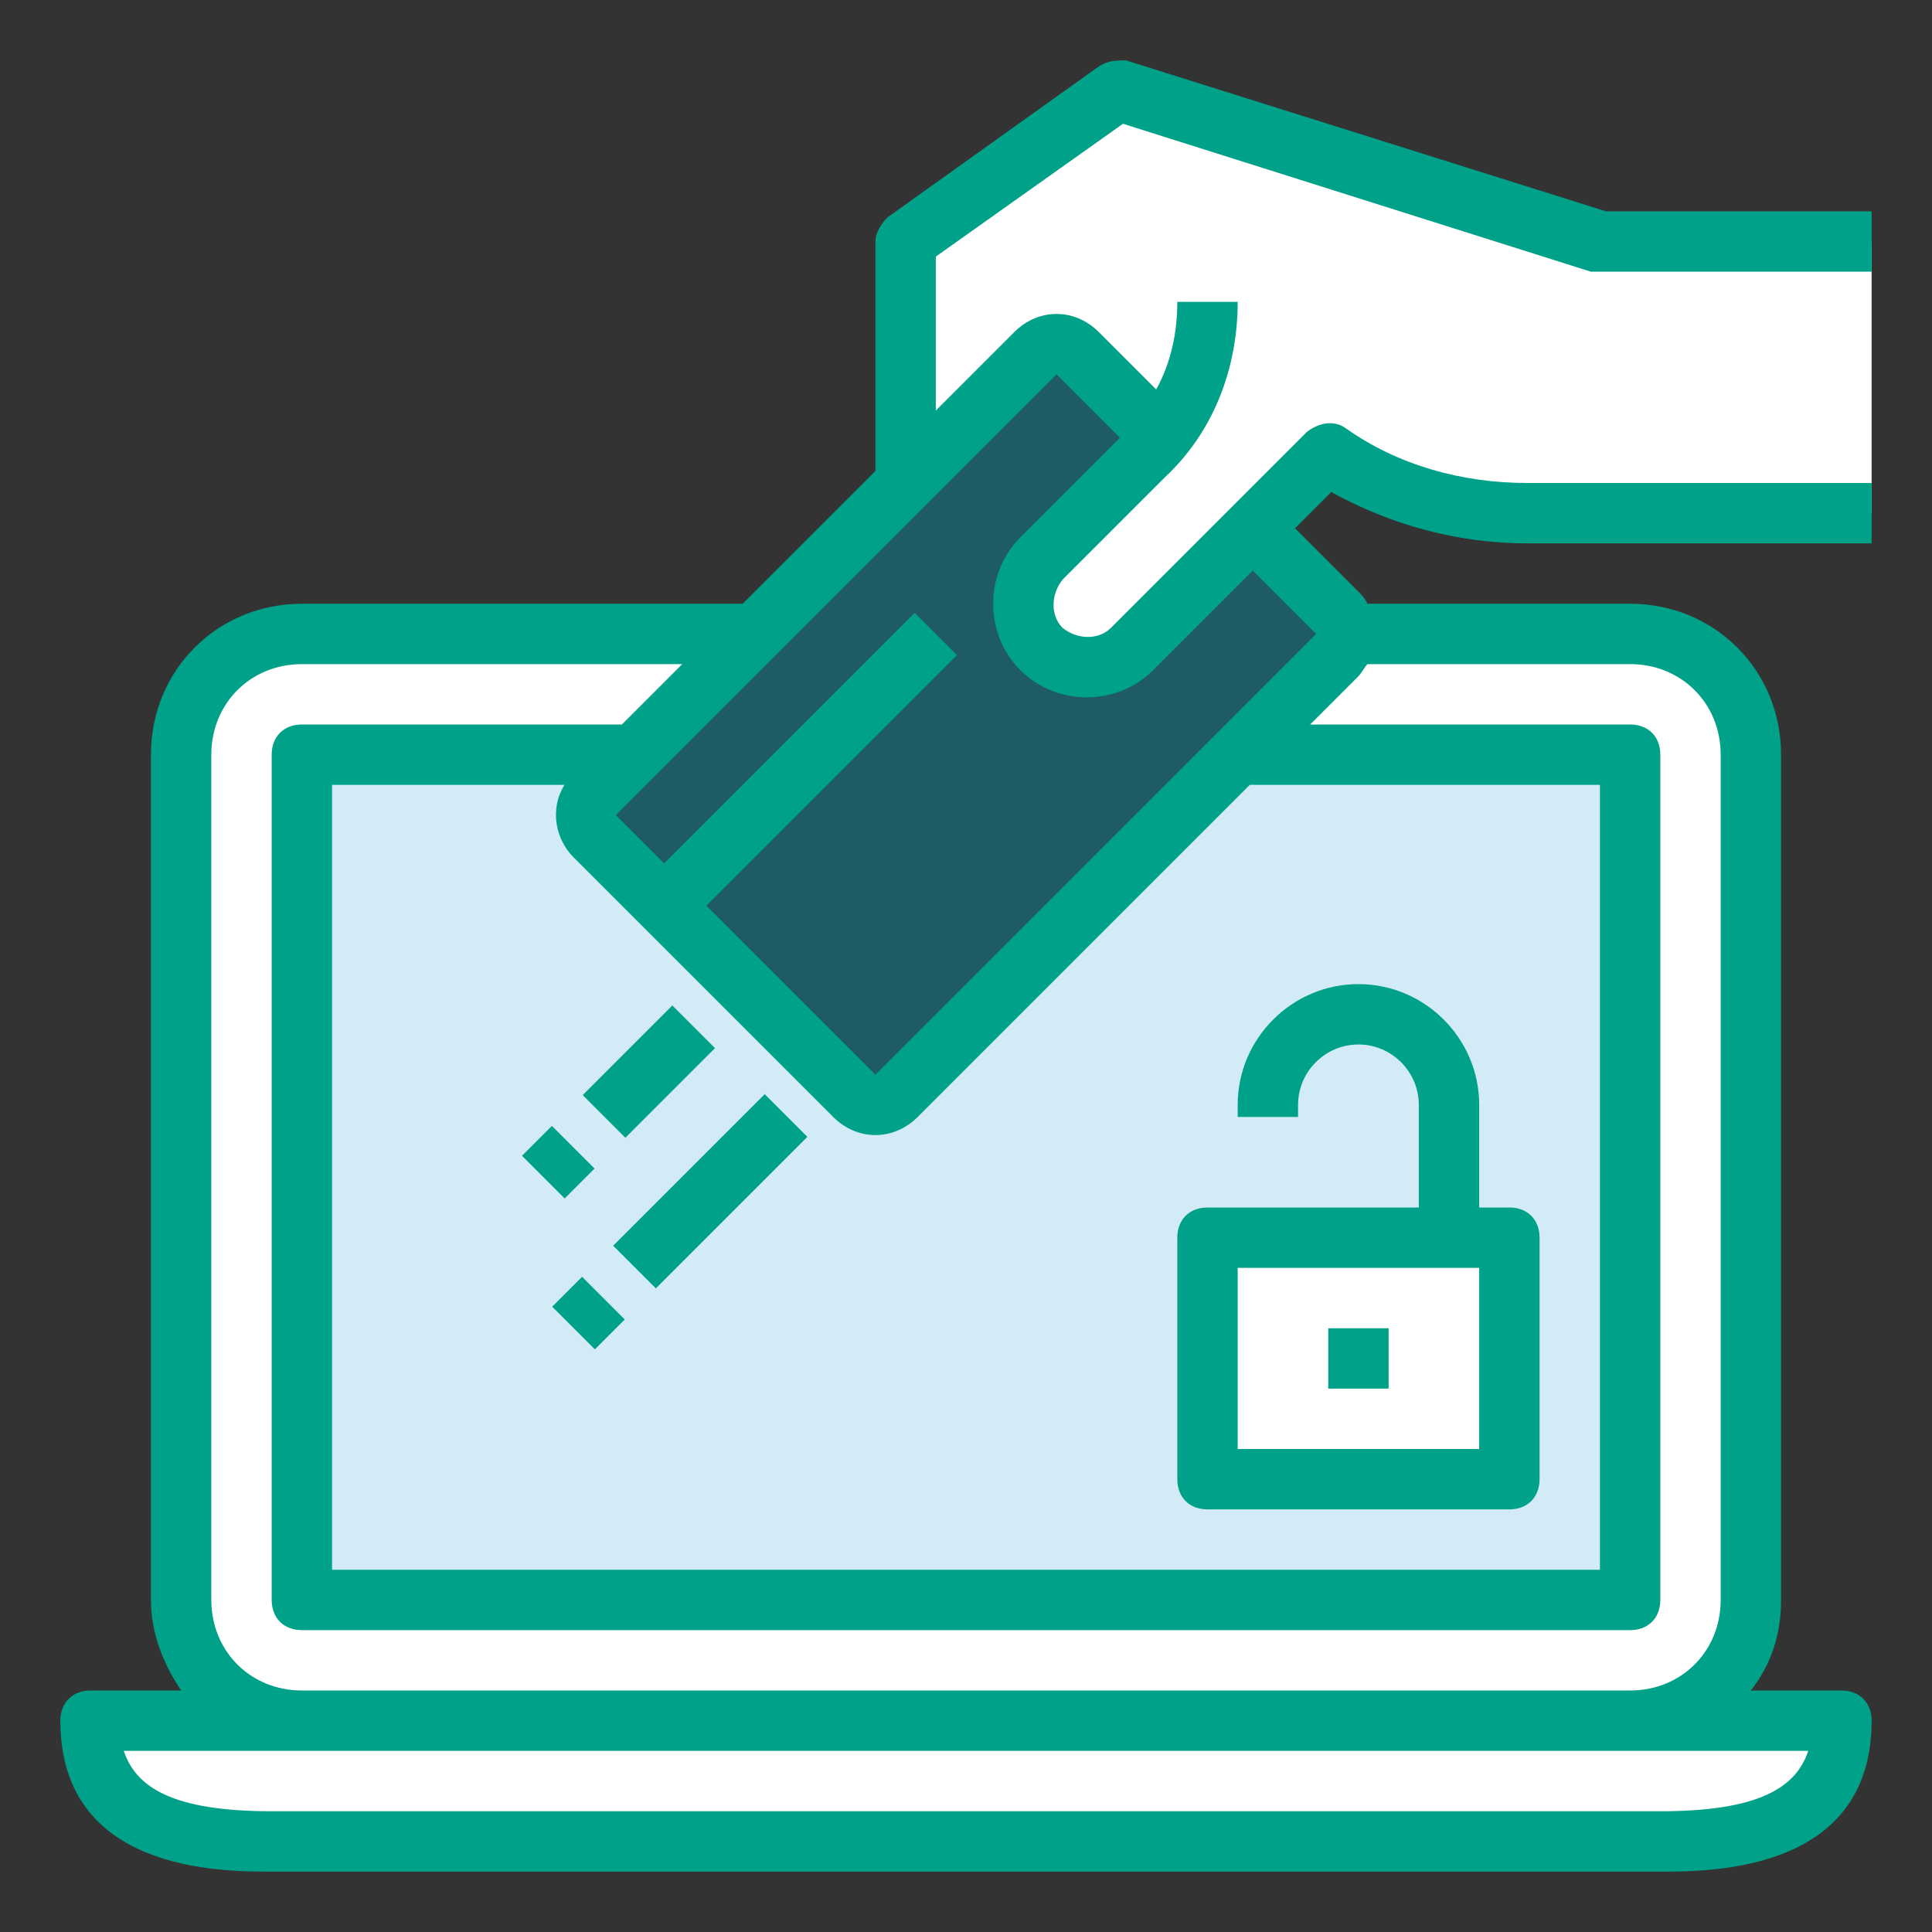 <?xml version="1.0"?>
<svg xmlns="http://www.w3.org/2000/svg" xmlns:xlink="http://www.w3.org/1999/xlink" enable-background="new 0 0 64 64" viewBox="0 0 64 64" width="512px" height="512px" class=""><rect x="0" y="0" width="64" height="64" fill="#333333" stroke="none"/><g><path d="m10 21h44c2.2 0 4 1.8 4 4v28c0 2.2-1.8 4-4 4h-44c-2.2 0-4-1.8-4-4v-28c0-2.2 1.8-4 4-4z" fill="#d9d9d9" data-original="#D9D9D9" class="" style="fill:#FFFFFF" data-old_color="#d9d9d9"/><path d="m44.3 20.3-2.8-2.8-4 4c-.8.8-2.2.8-3 0s-.8-2.2 0-3l3.4-3.4c.2-.2.4-.4.6-.7l-2.8-2.8c-.4-.4-1-.4-1.4 0l-4.3 4.4-5 5-4 4-1.3 1.3c-.4.4-.4 1 0 1.4l2.3 2.3 6.3 6.3c.4.4 1 .4 1.4 0l11.3-11.3 3.3-3.3c.4-.4.4-1 0-1.4z" fill="#41bdf7" data-original="#41BDF7" class="" style="fill:#1F5B62" data-old_color="#41bdf7"/><path d="m28.3 36.3-6.3-6.3-2.3-2.3c-.4-.4-.4-1 0-1.4l1.3-1.3h-11v28h44v-28h-13l-11.3 11.3c-.4.4-1 .4-1.4 0z" fill="#d2ebf7" data-original="#D2EBF7" class="" style="fill:#D2EBF7"/><path d="m9 61h46c3.3 0 6-.7 6-4h-58c0 3.3 2.7 4 6 4z" fill="#d9d9d9" data-original="#D9D9D9" class="" style="fill:#FFFFFF" data-old_color="#d9d9d9"/><path d="m40 41v8h10v-8z" fill="#f7ba41" data-original="#F7BA41" class="active-path" style="fill:#FFFFFF" data-old_color="#f7ba41"/><path d="m40 10c0 1.9-.8 3.8-2.1 5.1l-3.4 3.4c-.8.8-.8 2.2 0 3 .8.8 2.2.8 3 0l6.5-6.5c2 1.3 4.3 2 6.6 2h11.4v-9h-9l-16-5-7 5v8l5-5 3 3" fill="#f7d797" data-original="#F7D797" class="" style="fill:#FFFFFF" data-old_color="#f7d797"/><path d="m37.3 2c-.3 0-.6 0-.9.2l-7 5c-.2.2-.4.5-.4.8v7.6l-4.4 4.4h-14.6c-2.8 0-5 2.2-5 5v28c0 1.1.4 2.1 1 3h-3c-.6 0-1 .4-1 1 0 5 5.3 5 7 5h46c1.7 0 7 0 7-5 0-.6-.4-1-1-1h-3c.7-.9 1-1.9 1-3v-28c0-2.8-2.2-5-5-5h-8.7c-.1-.2-.2-.3-.3-.4l-2.1-2.1 1.2-1.2c2 1.1 4.2 1.7 6.5 1.7h11.4v-2h-11.4c-2.2 0-4.3-.6-6-1.8-.4-.3-.9-.2-1.3.1l-6.5 6.5c-.4.4-1.1.4-1.6 0-.4-.4-.4-1.1 0-1.6l3.4-3.4c1.6-1.5 2.4-3.6 2.4-5.8h-2c0 1-.2 2-.7 2.9l-1.9-1.9c-.8-.8-2-.8-2.8 0l-2.6 2.6v-5.1l6.2-4.4 15.5 4.9h.3 9v-2h-8.8zm17.7 58h-46c-3.3 0-4.5-.8-4.9-2h55.8c-.4 1.2-1.6 2-4.9 2zm2-35v28c0 1.7-1.3 3-3 3h-44c-1.7 0-3-1.3-3-3v-28c0-1.7 1.3-3 3-3h12.6l-2 2h-10.6c-.6 0-1 .4-1 1v28c0 .6.4 1 1 1h44c.6 0 1-.4 1-1v-28c0-.6-.4-1-1-1h-10.6l1.6-1.6c.1-.1.2-.3.3-.4h8.7c1.7 0 3 1.3 3 3zm-38 3.4 8.6 8.6c.8.8 2 .8 2.8 0l11-11h11.6v26h-42v-26h7.7c-.5.8-.3 1.8.3 2.4zm16-16 2.1 2.1-3.3 3.3c-1.2 1.2-1.2 3.2 0 4.4s3.2 1.2 4.4 0l3.3-3.3 2.1 2.1-14.6 14.6-5.6-5.6 8.3-8.3-1.4-1.4-8.3 8.3-1.6-1.6z" data-original="#000000" class="" style="fill:#00A189" data-old_color="#000000"/><path d="m19.4 34.5h4.2v2h-4.2z" transform="matrix(.707 -.707 .707 .707 -18.805 25.601)" data-original="#000000" class="" style="fill:#00A189" data-old_color="#000000"/><path d="m17.8 37.5h1.4v2h-1.4z" transform="matrix(.707 -.707 .707 .707 -21.805 24.358)" data-original="#000000" class="" style="fill:#00A189" data-old_color="#000000"/><path d="m20 38.5h7.1v2h-7.1z" transform="matrix(.707 -.707 .707 .707 -21.048 28.186)" data-original="#000000" class="" style="fill:#00A189" data-old_color="#000000"/><path d="m18.8 42.5h1.4v2h-1.4z" transform="matrix(.707 -.707 .707 .707 -25.047 26.529)" data-original="#000000" class="" style="fill:#00A189" data-old_color="#000000"/><path d="m40 50h10c.6 0 1-.4 1-1v-8c0-.6-.4-1-1-1h-1v-3.4c0-2.2-1.8-4-4-4s-4 1.8-4 4v.4h2v-.4c0-1.1.9-2 2-2s2 .9 2 2v3.4h-7c-.6 0-1 .4-1 1v8c0 .6.4 1 1 1zm1-8h8v6h-8z" data-original="#000000" class="" style="fill:#00A189" data-old_color="#000000"/><path d="m44 44h2v2h-2z" data-original="#000000" class="" style="fill:#00A189" data-old_color="#000000"/></g> </svg>
